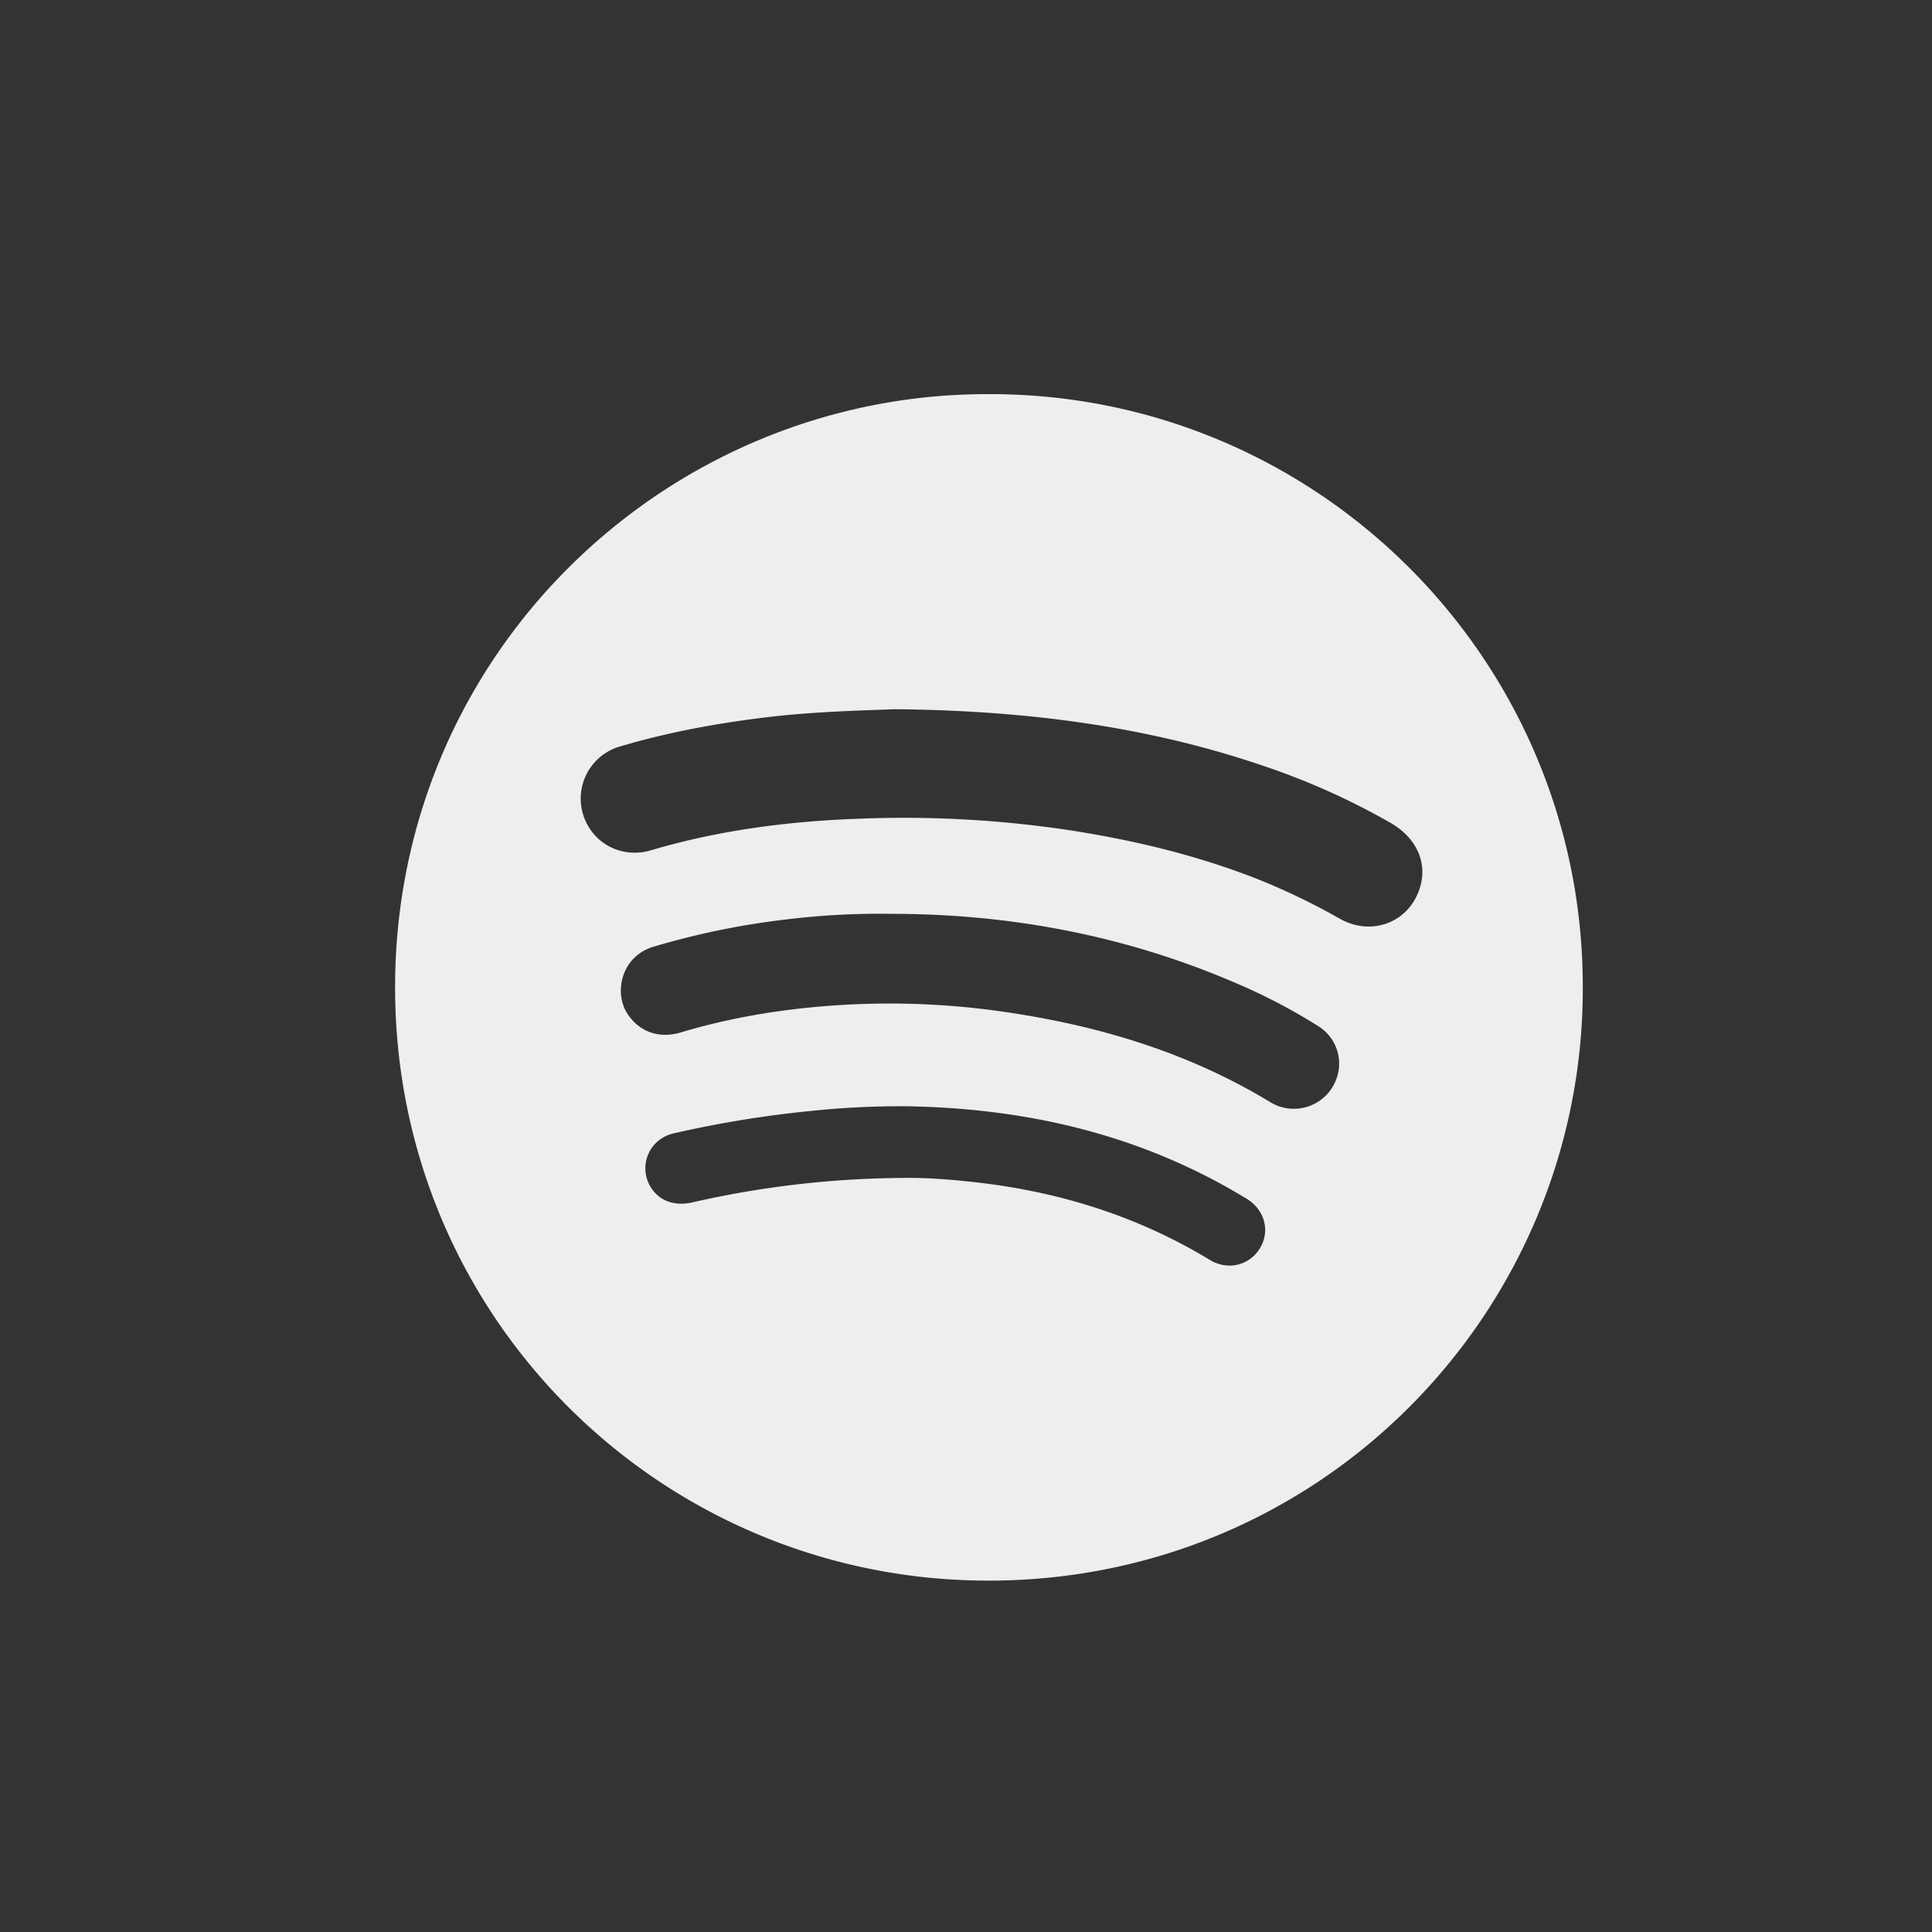 <svg id="Ebene_1" data-name="Ebene 1" xmlns="http://www.w3.org/2000/svg" viewBox="0 0 1000 1000">
  <rect x="0" y="0" width="1000" height="1000" fill="#333333" stroke="none"/>
  <defs>
    <style>
      .cls-1 {
        fill: #eee;
      }
    </style>
  </defs>
  <path class="cls-1" d="M511.94,204c-166.37-.49-307.33,133.58-307.44,306.87C204.39,681.29,341.15,816.7,509,818.12,682.6,819.59,818.93,680,819.25,512.29v-2.06C819,340.8,681.36,203.7,511.94,204ZM652.2,646c-5.44,9-16.61,11.81-26,6.12-35.49-21.53-74.06-34.08-115.07-39.43-15.53-2-31.15-3.16-41.61-3A502.31,502.31,0,0,0,358.15,622.4c-9.85,2.21-18.31-1.45-22.26-9.62a18.43,18.43,0,0,1,4.84-22.27,19,19,0,0,1,8.24-3.94A563,563,0,0,1,420,575a441.78,441.78,0,0,1,50-2.39c54.28,1,106.38,11.55,155,36.5,6.9,3.53,13.67,7.36,20.3,11.38C654.66,626.22,657.51,637.16,652.2,646Zm39.7-88.09A23.41,23.41,0,0,1,657,570.17c-40.6-24.53-84.94-38.3-131.52-45.57a412.61,412.61,0,0,0-77-5c-32.6,1-64.71,5.4-96.05,14.77-11.14,3.33-21.21-.13-27.4-9.23-5.44-8-4.78-19.6,1.54-27.46a23.6,23.6,0,0,1,12-7.75,404.69,404.69,0,0,1,68.73-14.07A396.6,396.6,0,0,1,460.78,473c61.65-.06,121.08,11.09,177.88,35.4a300.57,300.57,0,0,1,43.6,22.69A22.76,22.76,0,0,1,691.9,557.91Zm42.83-97.74C729,477.46,710,484.76,693.62,475.6a348.64,348.64,0,0,0-42.29-20.42c-31.49-12.44-64.16-20.25-97.54-25.43a576.39,576.39,0,0,0-110.36-5.94c-36.07,1.37-71.74,6-106.5,16.31-12.33,3.65-25-1-31.66-11.22a28.08,28.08,0,0,1,16-42.63c24.91-7.38,50.34-12,76.13-15.09,23.15-2.76,46.4-3.37,66-4.09,67.74.67,130.64,8.77,191.52,29.65a368.82,368.82,0,0,1,64.8,29.16C733.47,433.81,739.15,446.93,734.73,460.17Z"/>
</svg>

